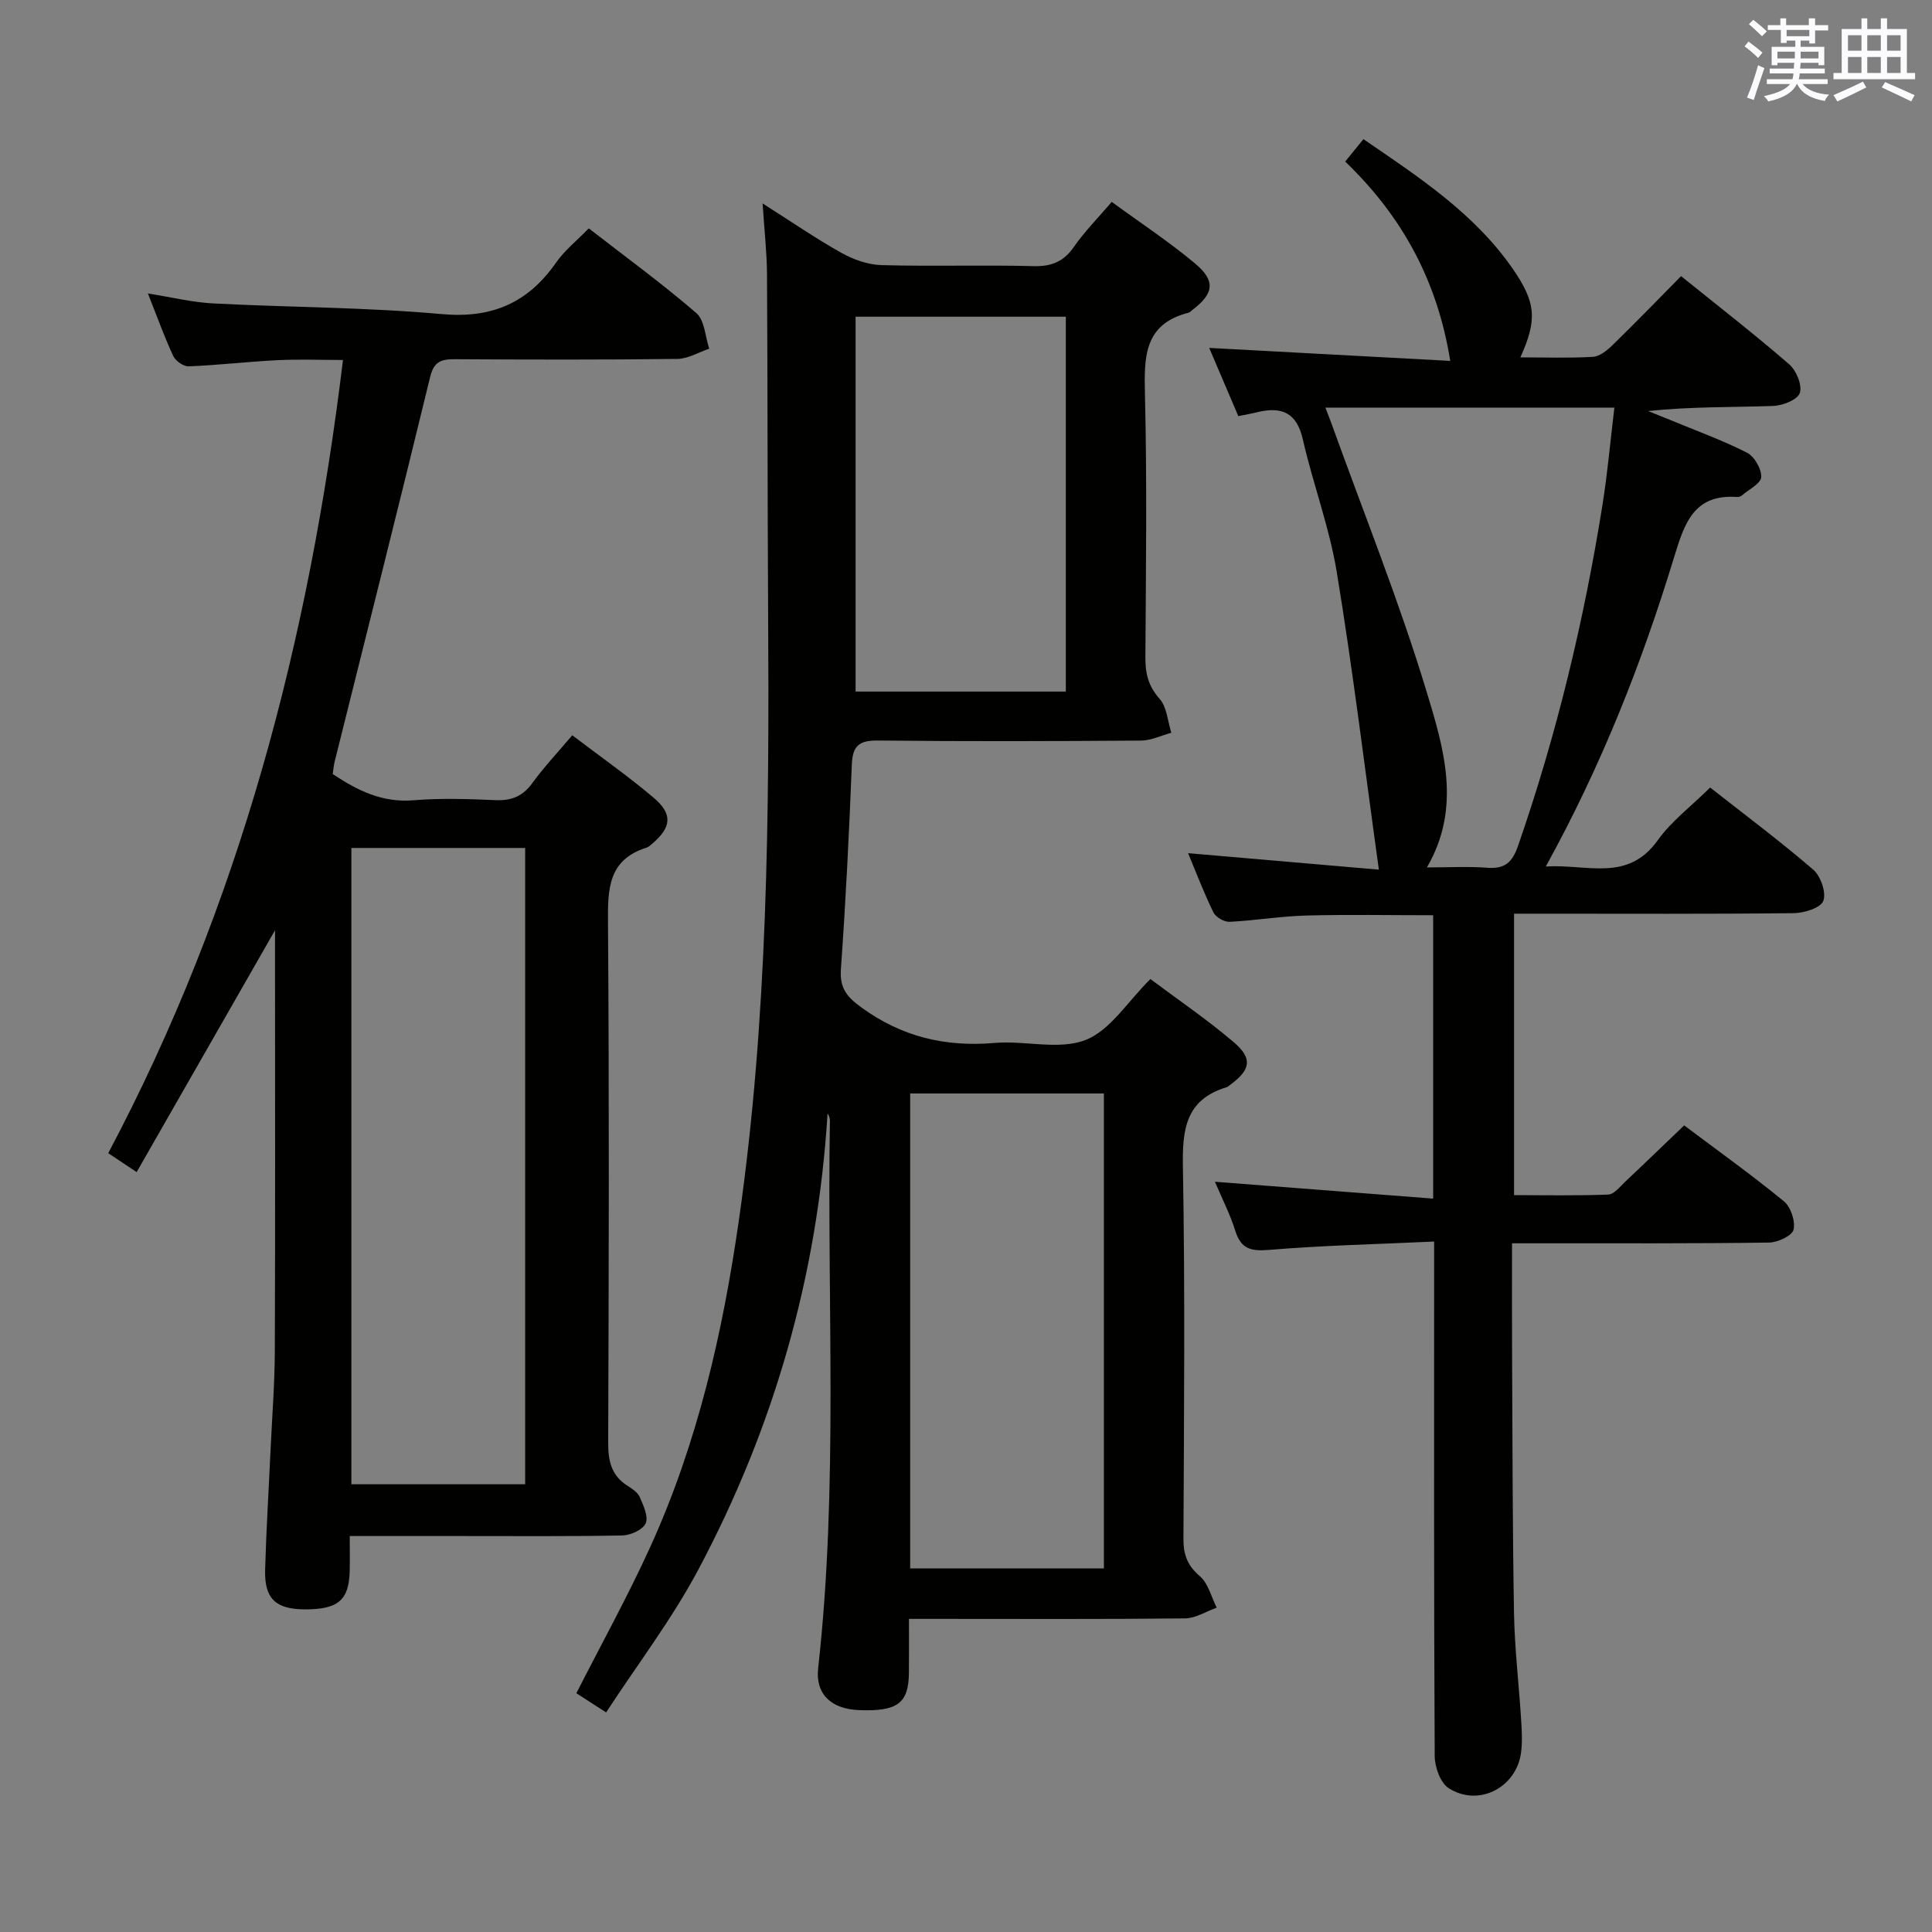 <svg enable-background="new 0 0 400 400" viewBox="0 0 400 400" xmlns="http://www.w3.org/2000/svg"><rect x="0" y="0" width="400" height="400" fill="#808080" stroke="none"/><g fill="#010100"><path d="m157.89 42.12c6 3.81 11.03 7.28 16.35 10.25 2.47 1.38 5.47 2.44 8.26 2.52 10.49.29 21-.06 31.49.21 3.73.09 6.22-.92 8.36-4 2.16-3.12 4.88-5.85 7.82-9.3 5.85 4.28 11.79 8.19 17.22 12.72 4.35 3.63 3.94 6.27-.51 9.64-.27.2-.51.51-.8.58-9.23 2.34-9.22 9.15-9.03 16.9.44 18.15.2 36.32.09 54.48-.02 3.32.6 5.93 2.94 8.56 1.52 1.71 1.67 4.64 2.43 7.03-2.1.57-4.2 1.61-6.3 1.62-18.16.13-36.33.18-54.49-.01-3.88-.04-5.21 1.11-5.36 4.99-.55 14.12-1.26 28.24-2.26 42.33-.27 3.89 1.16 5.7 4.21 7.92 8.37 6.1 17.41 8.25 27.61 7.37 6.29-.54 13.29 1.53 18.8-.6 5.15-1.99 8.75-7.98 13.46-12.63 5.67 4.25 11.72 8.36 17.26 13.08 3.96 3.37 3.48 5.71-.71 8.8-.27.2-.53.45-.84.54-8.48 2.59-9.12 8.81-8.98 16.58.46 25.65.22 51.32.11 76.98-.01 3.27.86 5.48 3.41 7.67 1.74 1.5 2.36 4.29 3.48 6.5-2.18.77-4.35 2.19-6.54 2.22-16.99.19-33.99.1-50.99.1-1.81 0-3.61 0-6.19 0 0 3.98.03 7.58-.01 11.17-.05 6.31-2.38 8.04-10.35 7.72-5.79-.23-9.03-3.36-8.44-8.66 4.2-37.7 1.82-75.53 2.43-113.3.01-.49-.1-.99-.48-1.57-2.06 33.49-11.09 65.05-26.81 94.54-5.44 10.2-12.54 19.51-19.04 29.47-2.69-1.74-4.45-2.87-6.16-3.98 5.21-10.24 10.68-20.11 15.33-30.35 9.76-21.48 14.97-44.25 18.31-67.53 6.03-41.98 6.31-84.22 6.06-126.5-.14-23.16-.09-46.32-.23-69.48-.04-4.55-.56-9.1-.91-14.58zm70.66 282.61c0-32.93 0-65.51 0-98.34-13.49 0-26.7 0-40.11 0v98.34zm-51.41-181.55h43.53c0-26.13 0-51.85 0-77.61-14.7 0-29.06 0-43.53 0z"/><path d="m256.38 86.15c-2.18-5.11-4.25-9.95-6.03-14.12 16.49.89 32.99 1.78 49.91 2.69-2.72-16.87-10.12-30.08-21.75-41.27 1.36-1.68 2.49-3.07 3.77-4.64 11.49 7.86 22.94 15.34 30.89 26.8 4.9 7.07 5.1 10.61 1.61 18.38 5.12 0 10.08.18 15-.11 1.4-.08 2.94-1.32 4.05-2.4 4.75-4.63 9.37-9.39 14.22-14.31 7.77 6.27 15.25 12.07 22.4 18.27 1.47 1.27 2.72 4.33 2.18 5.93-.47 1.4-3.57 2.62-5.56 2.68-8.48.29-16.99.12-25.85 1.05 1.49.6 2.98 1.19 4.46 1.8 5.36 2.22 10.85 4.21 16.01 6.82 1.54.78 3.02 3.36 2.95 5.05-.05 1.32-2.54 2.55-3.98 3.79-.24.2-.62.36-.92.34-9.03-.67-10.97 5.36-13.15 12.51-6.65 21.81-14.98 43.01-26.55 63.99 8.57-.55 16.91 3.32 23.16-5.41 2.85-3.99 6.97-7.08 10.87-10.94 7.13 5.61 14.45 11.07 21.36 17.02 1.54 1.33 2.72 4.77 2.06 6.46-.57 1.46-3.98 2.51-6.15 2.53-17.33.2-34.67.11-52 .11-1.82 0-3.64 0-5.87 0v58.27c6.38 0 12.96.14 19.52-.12 1.19-.05 2.4-1.63 3.47-2.64 3.99-3.75 7.92-7.56 12.23-11.68 6.69 5.03 13.83 10.14 20.62 15.69 1.44 1.17 2.43 4.12 2.03 5.89-.29 1.25-3.26 2.65-5.05 2.68-15.66.22-31.33.14-47 .15-1.95 0-3.9 0-6.24 0 0 8.15-.03 15.63.01 23.1.09 17.83.09 35.66.4 53.48.13 7.29 1 14.57 1.46 21.86.15 2.32.3 4.7 0 6.99-.95 7.28-8.81 11.34-14.99 7.38-1.72-1.1-2.88-4.37-2.89-6.66-.18-33.33-.12-66.67-.12-100 0-1.81 0-3.63 0-6.51-11.62.54-22.89.79-34.09 1.72-3.77.31-5.87-.1-7.07-3.93-1.08-3.46-2.77-6.73-4.22-10.17 15.15 1.17 30.02 2.32 45.18 3.49 0-20.21 0-39.17 0-58.67-8.79 0-17.53-.17-26.27.06-5.3.14-10.58 1.04-15.88 1.3-1.12.05-2.86-.96-3.35-1.96-1.96-4.01-3.55-8.2-5.24-12.25 13.1 1.13 26.04 2.25 39.5 3.41-2.96-21.28-5.41-41.52-8.72-61.63-1.53-9.29-4.93-18.26-7.03-27.48-1.26-5.54-4.38-6.79-9.33-5.62-1.12.28-2.27.48-4.02.83zm18.03-1.76c.67 1.75 1.09 2.81 1.47 3.88 6.58 18.27 13.85 36.33 19.47 54.88 3.51 11.6 7.35 23.93.08 36.44 4.56 0 8.55-.23 12.51.07 3.6.27 5.15-1.07 6.35-4.52 7.97-22.96 13.62-46.47 17.46-70.44 1.06-6.63 1.65-13.34 2.49-20.31-20.32 0-39.76 0-59.83 0z"/><path d="m121.9 47.28c7.73 6 15.25 11.48 22.27 17.54 1.73 1.49 1.82 4.86 2.67 7.37-2.2.74-4.39 2.09-6.59 2.12-15.33.19-30.67.15-46 .06-2.82-.02-4.41.41-5.2 3.7-6.46 26.6-13.16 53.13-19.78 79.69-.2.79-.25 1.61-.38 2.5 5.14 3.43 10.28 5.96 16.72 5.43 5.63-.47 11.33-.27 16.99-.03 3.32.14 5.64-.81 7.62-3.54 2.42-3.33 5.27-6.35 8.26-9.89 5.84 4.44 11.56 8.45 16.86 12.94 3.99 3.38 3.67 6.12-.26 9.47-.38.32-.77.72-1.22.86-8.07 2.53-8.03 8.73-7.98 15.72.26 35.83.17 71.66.04 107.5-.01 3.82.67 6.8 4.02 8.91.97.61 2.11 1.38 2.53 2.35.74 1.73 1.82 4.03 1.21 5.41-.58 1.32-3.11 2.47-4.8 2.51-11.16.22-22.33.11-33.5.12-7.46 0-14.93 0-22.97 0 0 2.74.05 5.04-.01 7.33-.17 6.02-2.47 7.91-9.46 7.85-5.88-.06-8.21-2.24-8.05-8.18.23-8.31.75-16.62 1.13-24.92.32-6.81.85-13.62.88-20.44.1-27 .04-54 .04-81 0-1.8 0-3.6 0-6.06-9.69 16.93-19.02 33.24-28.65 50.07-2.39-1.59-3.95-2.63-5.88-3.92 27.26-51.41 41.59-106.32 48.6-164.22-4.78 0-9.19-.18-13.58.04-6.13.31-12.24 1.03-18.37 1.28-1.06.04-2.71-1.12-3.19-2.14-1.82-3.9-3.27-7.97-5.25-12.95 4.96.78 9.21 1.84 13.5 2.06 15.77.82 31.61.79 47.32 2.21 10.42.94 17.86-2.32 23.69-10.66 1.77-2.54 4.3-4.55 6.77-7.09zm-13.17 260.02c0-44.16 0-87.88 0-131.74-12.13 0-23.98 0-35.98 0v131.74z"/></g><path d="m361.2 9.6.8-1c.9.7 1.9 1.4 2.9 2.3l-.9 1.1c-1-1-2-1.8-2.8-2.4zm.5 10.6c.9-2.1 1.6-4.3 2.3-6.7.4.2.8.4 1.3.6-.7 2.1-1.5 4.3-2.2 6.6zm.4-15.2.9-.9c1 .8 2 1.6 2.8 2.4l-1 1c-.9-.9-1.8-1.7-2.7-2.5zm12.5-1.2h1.2v1.4h2.7v1.1h-2.7v2.7h-1.2v-.6h-1.8v1.3h4.9v3.8h-1.2v-.5h-3.7c0 .4-.1.9-.1 1.2h5.1v1h-5.2c0 .5-.1.9-.2 1.2h6v1h-5.2c1.1 1.3 2.9 2 5.5 2.2-.4.4-.7.8-.9 1.3-2.9-.5-4.8-1.6-5.7-3.5h-.1c-.8 1.7-2.7 2.9-5.9 3.6-.2-.4-.6-.8-.9-1.1 2.8-.6 4.6-1.4 5.4-2.5h-4.8v-1h5.3c.1-.3.2-.7.2-1.2h-4.9v-1h5c0-.4 0-.8.1-1.2h-3.5v.5h-1.2v-3.8h4.9v-1.3h-1.8v.5h-1.2v-2.7h-2.7v-1h2.6v-1.4h1.2v1.4h4.7v-1.4zm-6.6 8.3h3.6c0-.4 0-.9 0-1.4h-3.6zm1.9-4.6h4.7v-1.3h-4.7zm6.6 3.2h-3.7v1.4h3.7z" fill="#fbfafc"/><path d="m385.3 3.8h1.3v2.2h2.8v-2.2h1.3v2.2h4.1v9.1h1.7v1.3h-16.9v-1.3h1.7v-9.1h4.1v-2.2zm.4 13.1.7 1.2c-1.8.9-3.8 1.9-6 2.9-.2-.4-.5-.8-.8-1.3 2.3-1 4.3-1.9 6.1-2.8zm-3.1-6.4h2.8v-3.2h-2.8zm0 4.6h2.8v-3.3h-2.8zm4-4.6h2.8v-3.2h-2.8zm0 4.6h2.8v-3.3h-2.8zm3.7 1.9c2.1.9 4.1 1.8 6.1 2.7l-.7 1.3c-2.2-1.1-4.2-2-6.1-2.9zm3.2-9.7h-2.8v3.2h2.8zm-2.8 7.8h2.8v-3.3h-2.8z" fill="#fbfafc"/></svg>